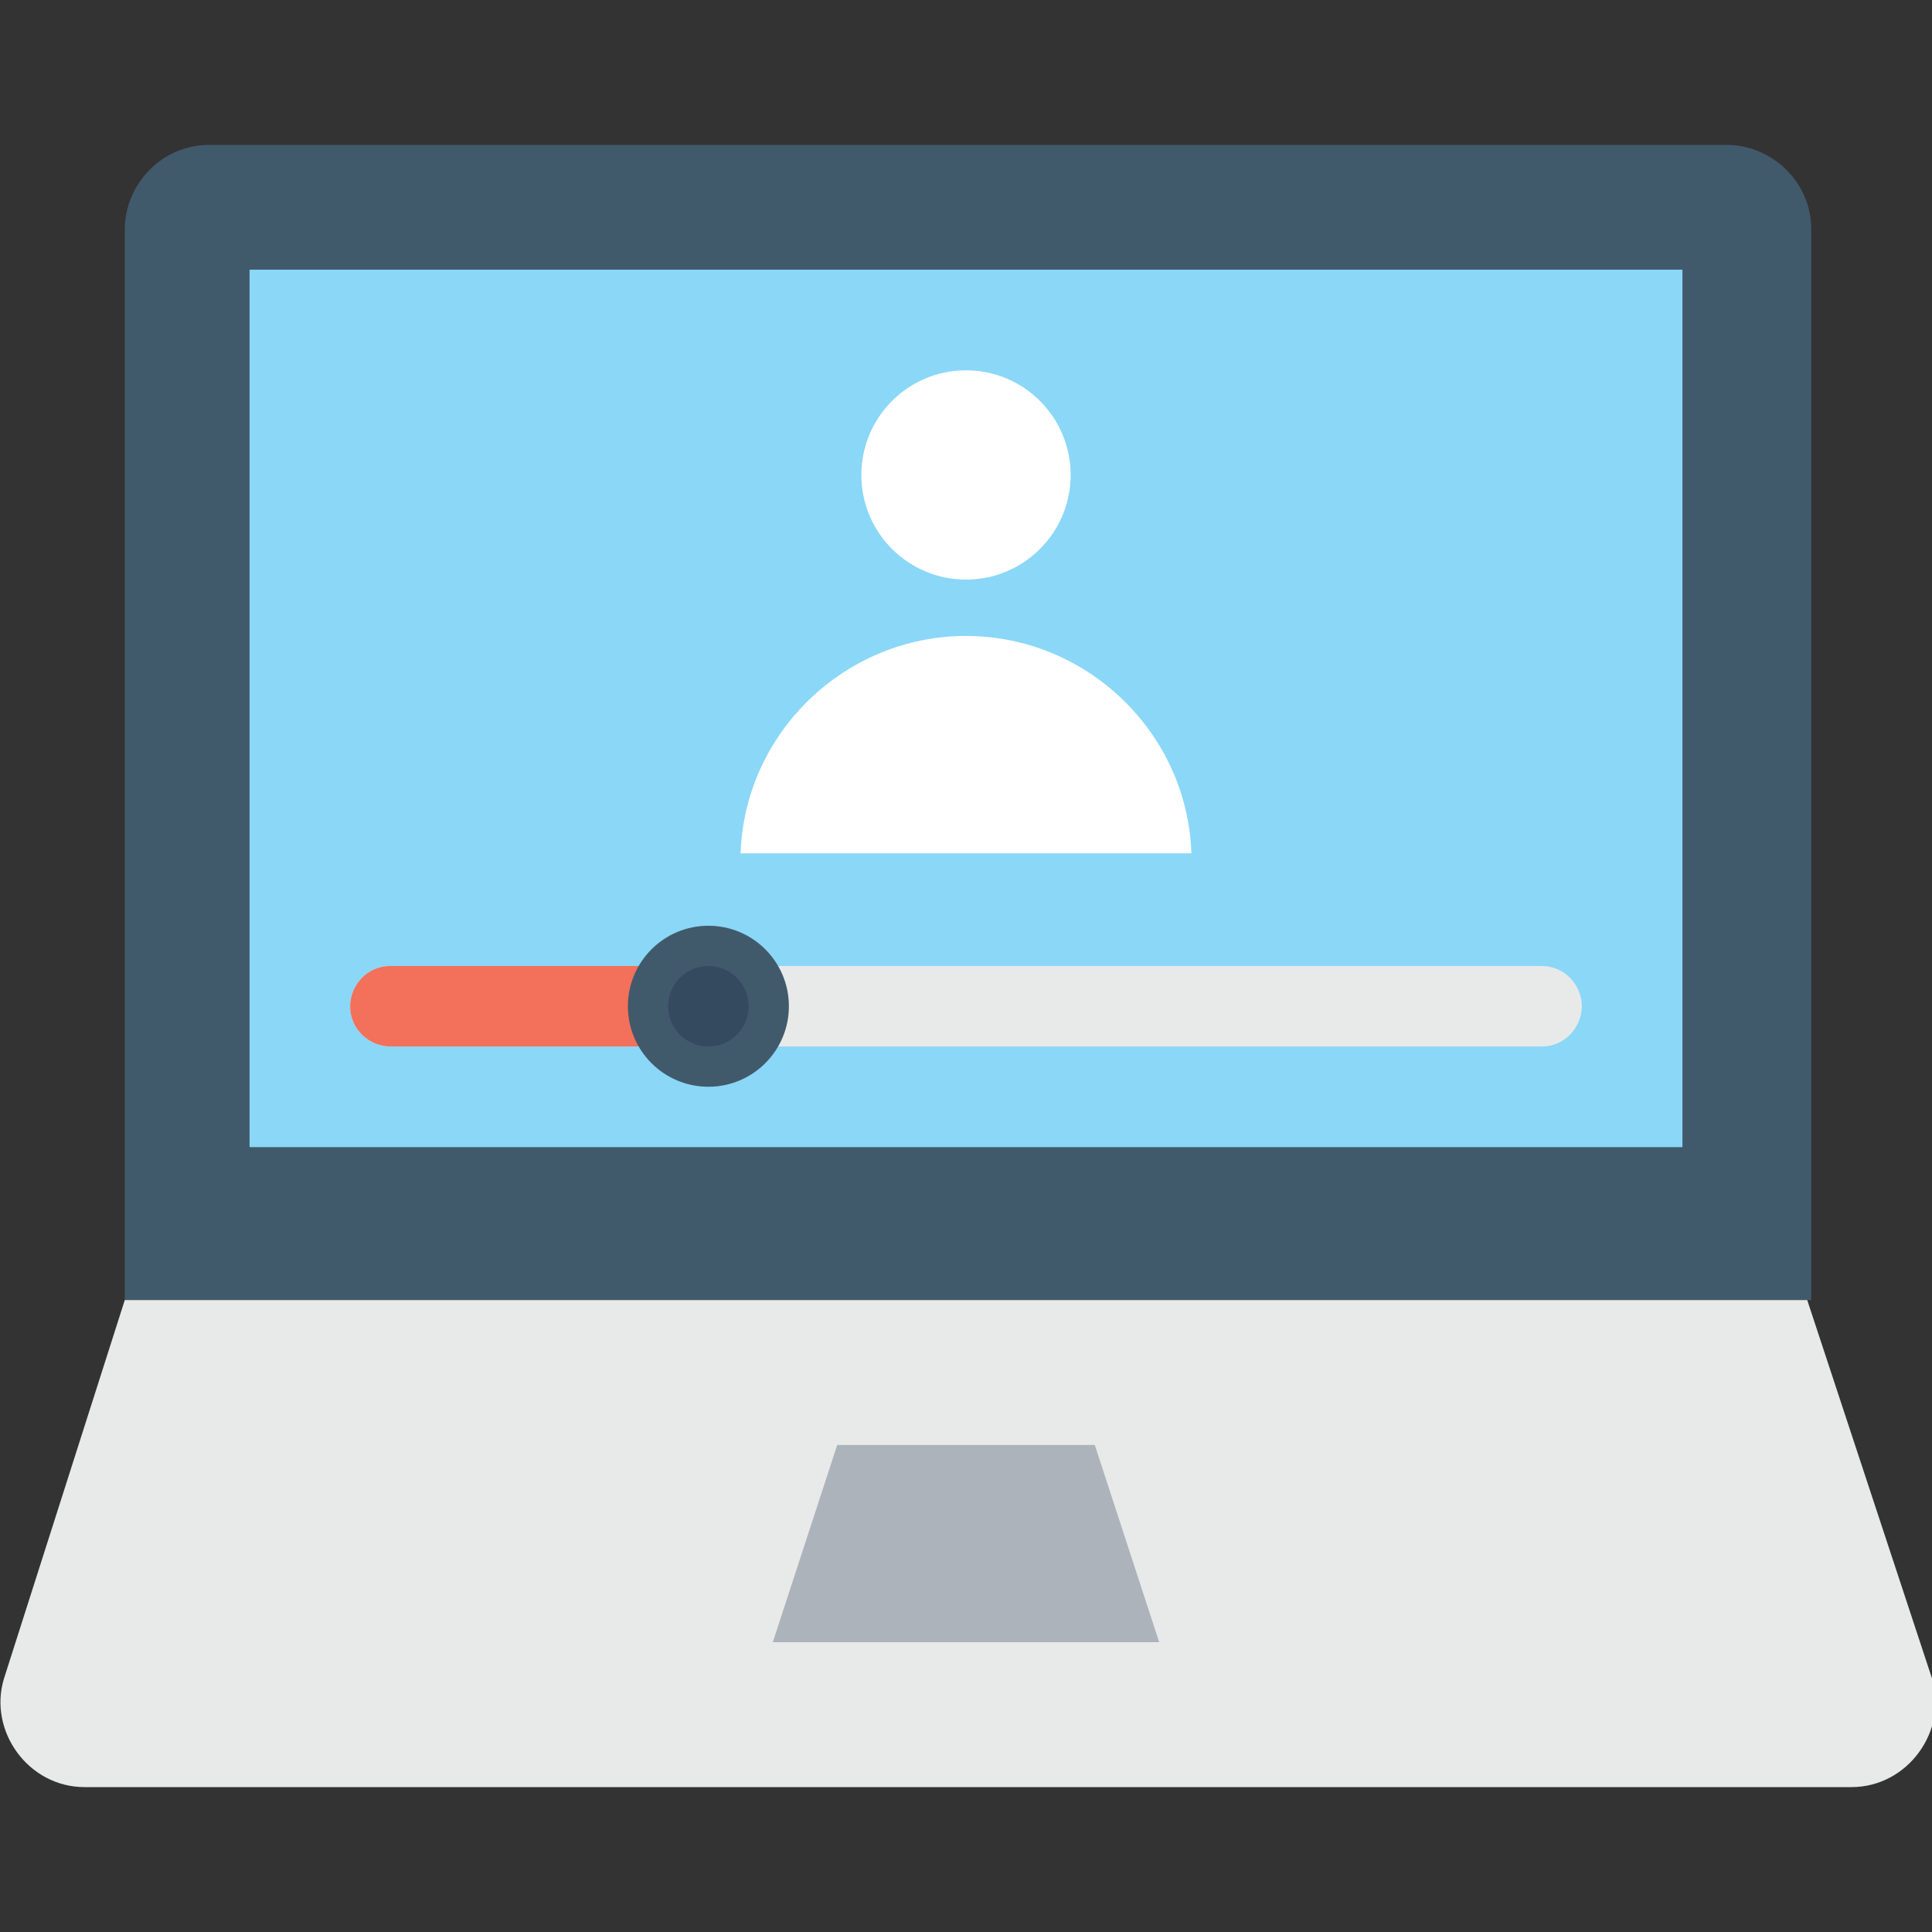 <?xml version="1.0" encoding="utf-8"?>
<!-- Generator: Adobe Illustrator 18.0.0, SVG Export Plug-In . SVG Version: 6.00 Build 0)  -->
<!DOCTYPE svg PUBLIC "-//W3C//DTD SVG 1.1//EN" "http://www.w3.org/Graphics/SVG/1.1/DTD/svg11.dtd">
<svg version="1.1" id="Layer_1" xmlns="http://www.w3.org/2000/svg" xmlns:xlink="http://www.w3.org/1999/xlink" x="0px" y="0px"
	 viewBox="0 0 48 48" enable-background="new 0 0 48 48" xml:space="preserve">
<rect x="0" y="0" width="48" height="48" fill="#333333" stroke="none"/>
<g>
	<g>
		<g>
			<path fill="#415A6B" d="M5.2,3.6h37.7c1.1,0,2.1,0.9,2.1,2.1v26.6H3.1V5.7C3.1,4.6,4,3.6,5.2,3.6z"/>
			<rect x="6.2" y="6.7" fill="#8AD7F8" width="35.6" height="21.8"/>
			<path fill="#E8EAE9" d="M38.3,24H9.7c-0.6,0-1,0.5-1,1c0,0.6,0.5,1,1,1h28.6c0.6,0,1-0.5,1-1C39.3,24.5,38.9,24,38.3,24z"/>
			<g>
				<path fill="#F3705A" d="M17.6,24H9.7c-0.6,0-1,0.5-1,1c0,0.6,0.5,1,1,1h7.9V24z"/>
			</g>
			<path fill="#E8EAE9" d="M44.9,32.3H3.1l-3,9.4c-0.4,1.3,0.6,2.7,2,2.7h43.9c1.4,0,2.4-1.4,2-2.7L44.9,32.3z"/>
			<g>
				<polygon fill="#ADB3BA" points="19.2,40.8 20.8,35.9 27.2,35.9 28.8,40.8 				"/>
			</g>
			<g>
				<g>
					<circle fill="#FFFFFF" cx="24" cy="11.8" r="2.6"/>
					<g>
						<path fill="#FFFFFF" d="M29.6,21.2c-0.1-3-2.6-5.4-5.6-5.4s-5.5,2.4-5.6,5.4H29.6z"/>
					</g>
				</g>
			</g>
			<g>
				<circle fill="#415A6B" cx="17.6" cy="25" r="2"/>
				<circle fill="#344A5E" cx="17.6" cy="25" r="1"/>
			</g>
		</g>
	</g>
</g>
</svg>

